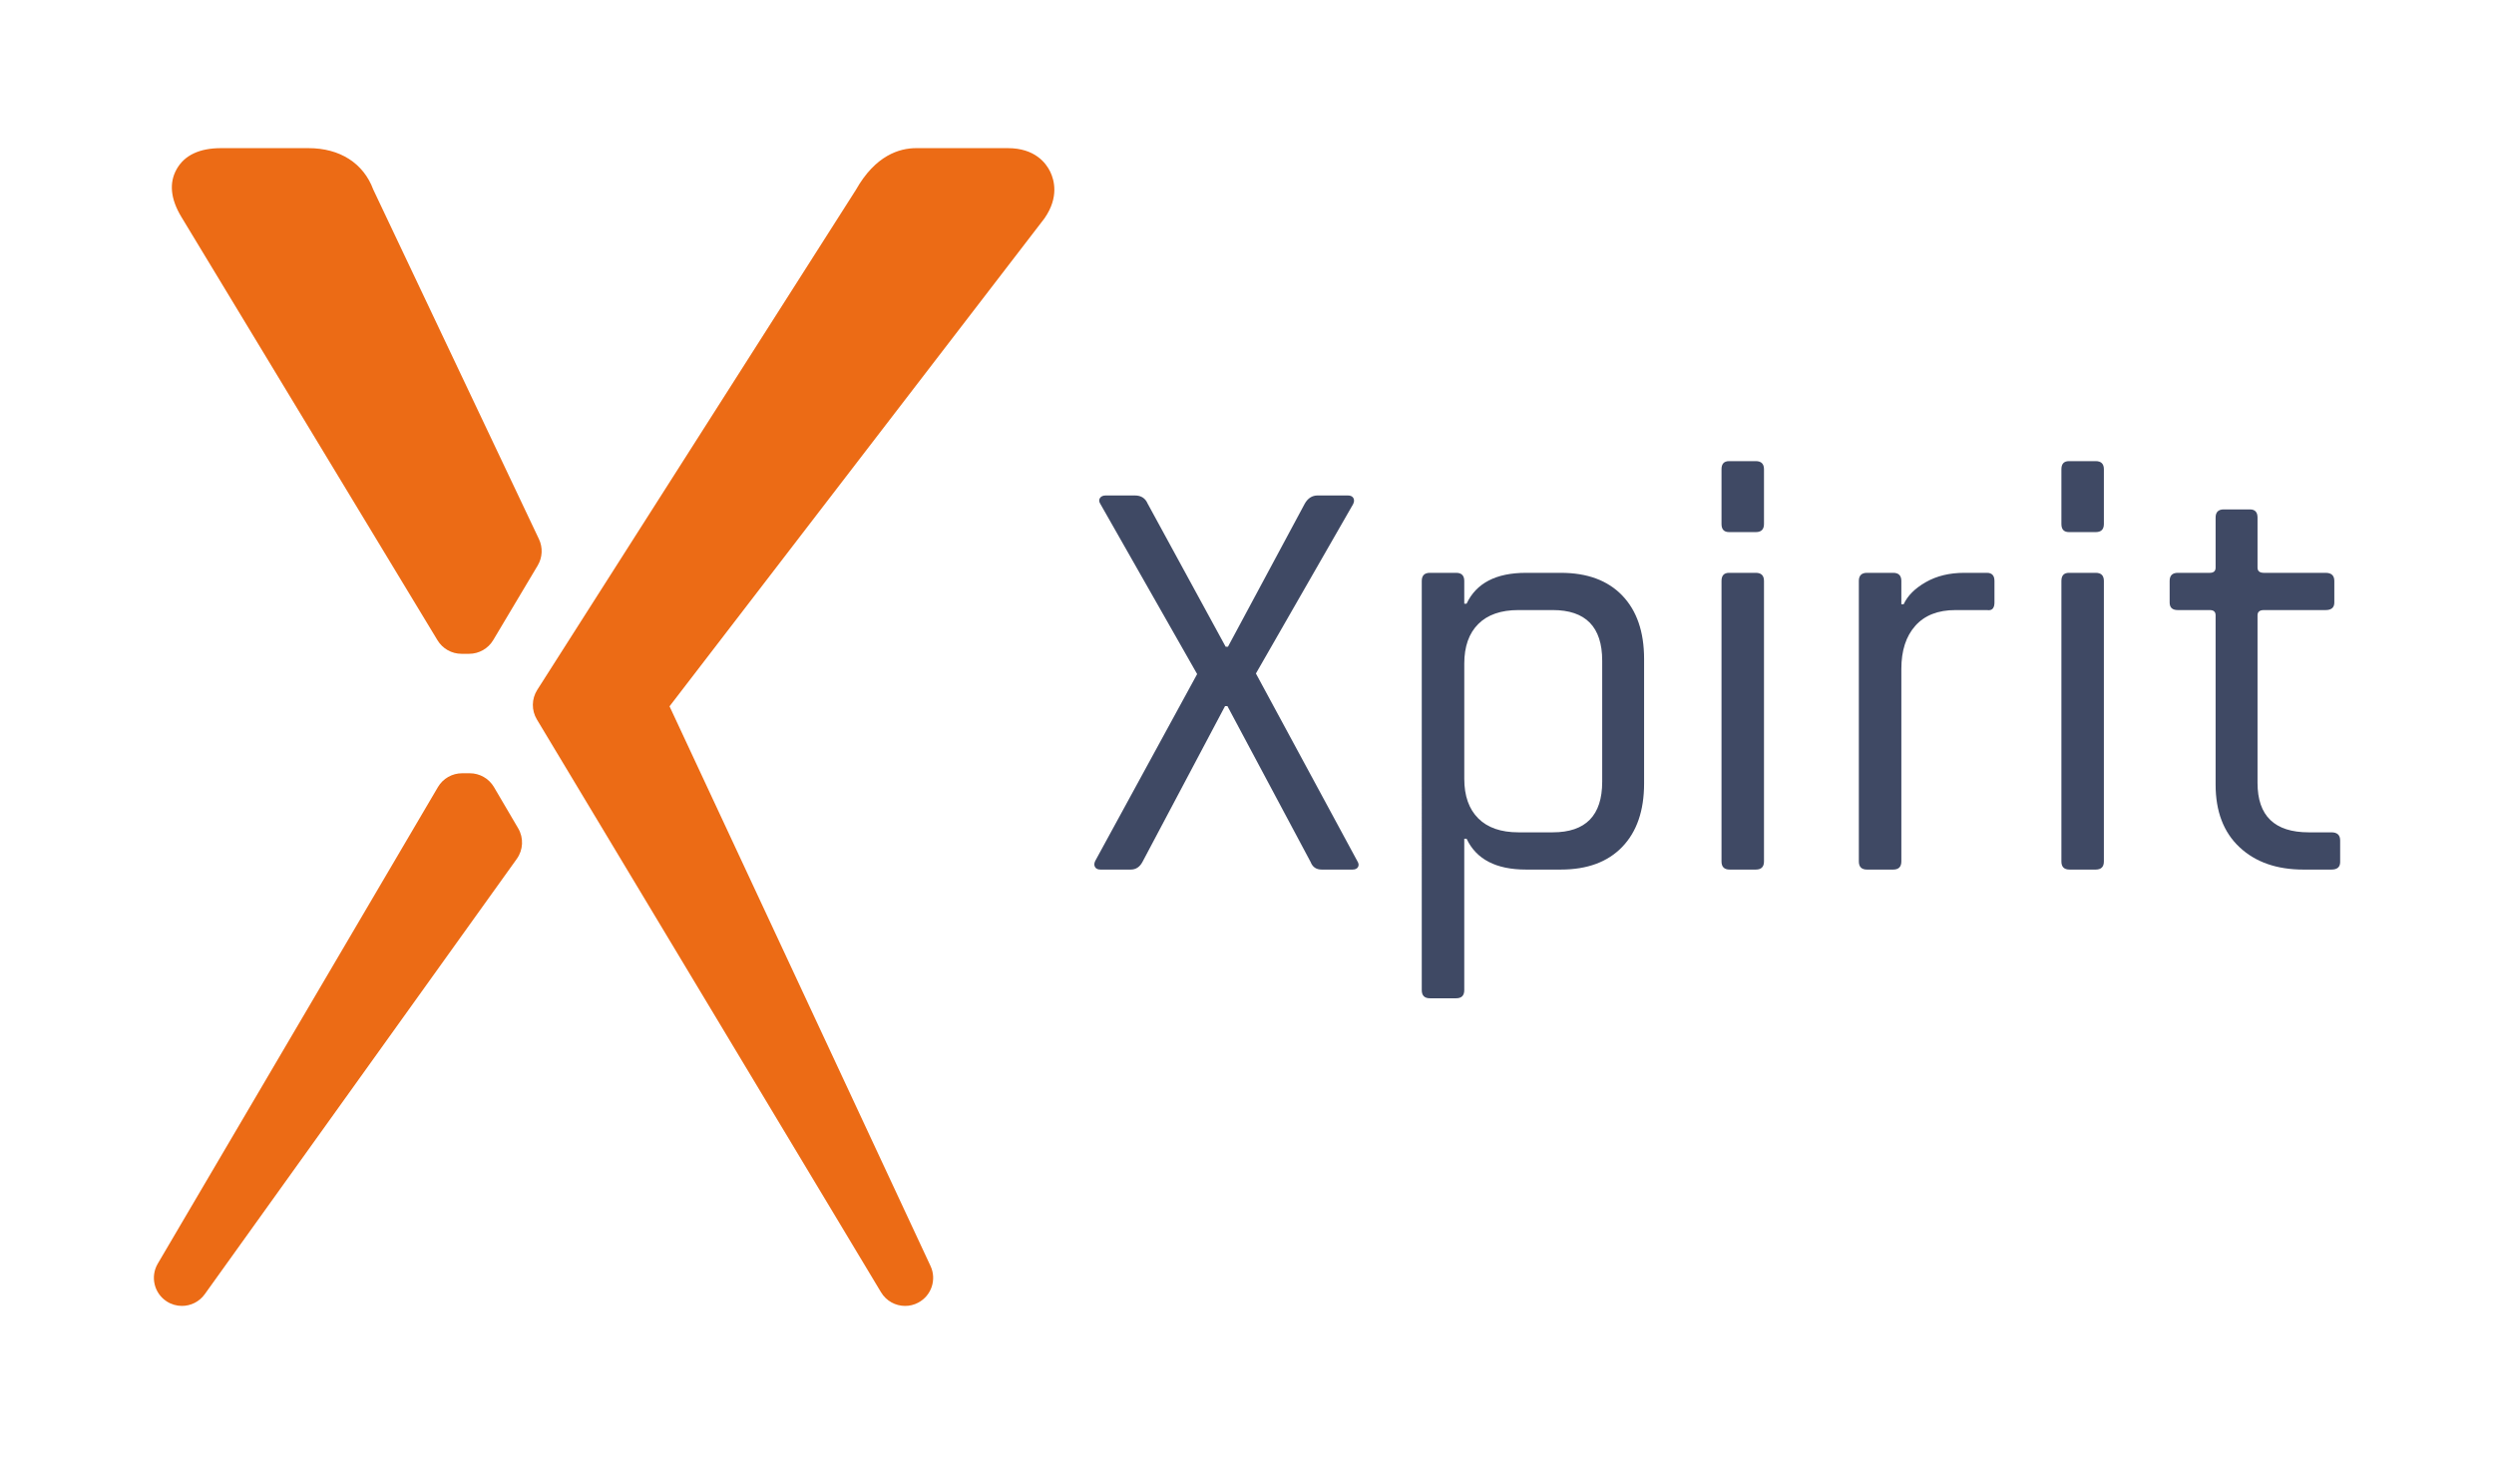 <?xml version="1.0" encoding="utf-8"?>
<!-- Generator: Adobe Illustrator 15.0.0, SVG Export Plug-In . SVG Version: 6.00 Build 0)  -->
<!DOCTYPE svg PUBLIC "-//W3C//DTD SVG 1.1//EN" "http://www.w3.org/Graphics/SVG/1.1/DTD/svg11.dtd">
<svg version="1.1" id="Layer_1" xmlns:x="http://ns.adobe.com/Extensibility/1.0/" xmlns:i="http://ns.adobe.com/AdobeIllustrator/10.0/" xmlns:graph="http://ns.adobe.com/Graphs/1.0/"
	 xmlns="http://www.w3.org/2000/svg" xmlns:xlink="http://www.w3.org/1999/xlink" x="0px" y="0px" width="354.667px"
	 height="211.167px" viewBox="0 0 354.667 211.167" enable-background="new 0 0 354.667 211.167" xml:space="preserve">
<g id="New_Symbol_3">
</g>
<g id="New_Symbol_2">
</g>
<g id="New_Symbol_2_1_">
</g>
<g id="New_Symbol_3_1_">
</g>
<g>
	<path fill="#3F4964" d="M160.805,123.696h-4.303c-0.389,0-0.649-0.124-0.784-0.371c-0.142-0.25-0.127-0.539,0.04-0.872
		l14.486-26.566l-13.742-24.168c-0.221-0.333-0.247-0.621-0.082-0.869c0.164-0.249,0.44-0.371,0.828-0.371h4.139
		c0.881,0,1.488,0.385,1.817,1.157l11.093,20.358h0.331l10.926-20.358c0.441-0.771,1.047-1.157,1.82-1.157h4.303
		c0.386,0,0.646,0.123,0.789,0.371c0.136,0.249,0.123,0.536-0.045,0.869l-13.819,24.085l14.401,26.649
		c0.219,0.333,0.262,0.623,0.123,0.872c-0.138,0.247-0.399,0.371-0.787,0.371h-4.387c-0.772,0-1.297-0.36-1.57-1.076l-11.835-22.181
		h-0.333l-11.752,22.181C162.075,123.336,161.522,123.696,160.805,123.696z"/>
	<path fill="#3F4964" d="M207.074,142.004h-3.728c-0.772,0-1.159-0.389-1.159-1.159V82.643c0-0.772,0.387-1.158,1.159-1.158h3.728
		c0.771,0,1.157,0.385,1.157,1.158v3.229h0.33c1.379-2.926,4.192-4.387,8.442-4.387h4.966c3.751,0,6.661,1.077,8.731,3.228
		c2.068,2.152,3.104,5.16,3.104,9.022v17.711c0,3.862-1.035,6.87-3.104,9.021c-2.07,2.152-4.98,3.228-8.731,3.228h-4.966
		c-4.25,0-7.063-1.462-8.442-4.386h-0.33v21.535C208.231,141.618,207.845,142.004,207.074,142.004z M215.928,118.398h4.884
		c4.688,0,7.034-2.399,7.034-7.199V93.982c0-4.799-2.347-7.2-7.034-7.2h-4.884c-2.479,0-4.388,0.662-5.708,1.985
		c-1.325,1.325-1.988,3.204-1.988,5.629v16.387c0,2.431,0.663,4.305,1.988,5.63C211.541,117.736,213.447,118.398,215.928,118.398z"
		/>
	<path fill="#3F4964" d="M244.813,74.533v-7.779c0-0.771,0.354-1.158,1.075-1.158h3.807c0.771,0,1.158,0.387,1.158,1.158v7.779
		c0,0.776-0.387,1.157-1.158,1.157h-3.807C245.169,75.69,244.813,75.309,244.813,74.533z M244.813,122.537V82.643
		c0-0.772,0.354-1.158,1.075-1.158h3.807c0.771,0,1.158,0.385,1.158,1.158v39.894c0,0.773-0.387,1.159-1.158,1.159h-3.725
		C245.199,123.696,244.813,123.31,244.813,122.537z"/>
	<path fill="#3F4964" d="M269.228,123.696h-3.727c-0.771,0-1.158-0.386-1.158-1.159V82.643c0-0.772,0.388-1.158,1.158-1.158h3.727
		c0.771,0,1.159,0.385,1.159,1.158v3.314h0.329c0.553-1.213,1.602-2.263,3.146-3.146c1.546-0.882,3.364-1.326,5.464-1.326h3.227
		c0.717,0,1.076,0.385,1.076,1.158v3.063c0,0.386-0.082,0.677-0.246,0.871c-0.166,0.195-0.443,0.262-0.83,0.206h-4.469
		c-2.482,0-4.385,0.743-5.709,2.234c-1.326,1.49-1.987,3.531-1.987,6.124v27.396C270.387,123.31,269.998,123.696,269.228,123.696z"
		/>
	<path fill="#3F4964" d="M293.148,74.533v-7.779c0-0.771,0.357-1.158,1.074-1.158h3.809c0.772,0,1.157,0.387,1.157,1.158v7.779
		c0,0.776-0.385,1.157-1.157,1.157h-3.809C293.505,75.69,293.148,75.309,293.148,74.533z M293.148,122.537V82.643
		c0-0.772,0.357-1.158,1.074-1.158h3.809c0.772,0,1.157,0.385,1.157,1.158v39.894c0,0.773-0.385,1.159-1.157,1.159h-3.727
		C293.533,123.696,293.148,123.31,293.148,122.537z"/>
	<path fill="#3F4964" d="M314.25,86.783h-4.551c-0.773,0-1.158-0.359-1.158-1.077v-3.063c0-0.772,0.385-1.158,1.158-1.158h4.551
		c0.554,0,0.828-0.25,0.828-0.744v-7.12c0-0.771,0.387-1.159,1.16-1.159h3.725c0.715,0,1.076,0.388,1.076,1.159v7.12
		c0,0.494,0.303,0.744,0.908,0.744h8.775c0.826,0,1.238,0.385,1.238,1.158v3.063c0,0.717-0.412,1.077-1.238,1.077h-8.775
		c-0.605,0-0.908,0.25-0.908,0.743v23.837c0,4.692,2.426,7.035,7.281,7.035h3.229c0.828,0,1.24,0.388,1.24,1.161v3.061
		c0,0.716-0.412,1.076-1.24,1.076h-3.973c-3.806,0-6.842-1.062-9.104-3.188c-2.264-2.123-3.395-5.089-3.395-8.898V87.526
		C315.078,87.032,314.803,86.783,314.25,86.783z"/>
</g>
<path fill="#EC6B15" d="M43.863,21.073H31.439c-3.073,0-5.198,1.004-6.315,2.986c-1.104,1.956-0.875,4.249,0.679,6.816
	c1.031,1.705,36.414,60.204,36.414,60.204c0.723,1.195,2.018,1.925,3.413,1.925h1.081c1.405,0,2.707-0.74,3.427-1.947l6.327-10.617
	c0.682-1.142,0.748-2.549,0.179-3.75L53.08,26.96C51.688,23.215,48.344,21.073,43.863,21.073z"/>
<path fill="#EC6B15" d="M66.805,109.994h-1.088c-1.414,0-2.723,0.749-3.439,1.967l-39.843,67.793
	c-1.081,1.838-0.523,4.203,1.265,5.365c0.67,0.437,1.425,0.646,2.171,0.646c1.246,0,2.47-0.582,3.246-1.666l44.376-61.926
	c0.918-1.282,0.996-2.984,0.197-4.344l-3.444-5.867C69.528,110.743,68.22,109.994,66.805,109.994z"/>
<path fill="#EC6B15" d="M143.323,21.073h-13.037c-2.388,0-5.804,1.032-8.567,5.928l-45.32,71.137
	c-0.812,1.275-0.833,2.901-0.055,4.197l48.949,81.496c0.745,1.24,2.064,1.935,3.422,1.935c0.633,0,1.274-0.149,1.869-0.468
	c1.875-0.996,2.641-3.283,1.744-5.207l-37.116-79.619l53.243-69.31c0.044-0.057,0.087-0.116,0.128-0.176
	c2.007-2.93,1.344-5.361,0.77-6.551C148.747,23.178,147.157,21.073,143.323,21.073z"/>
</svg>

